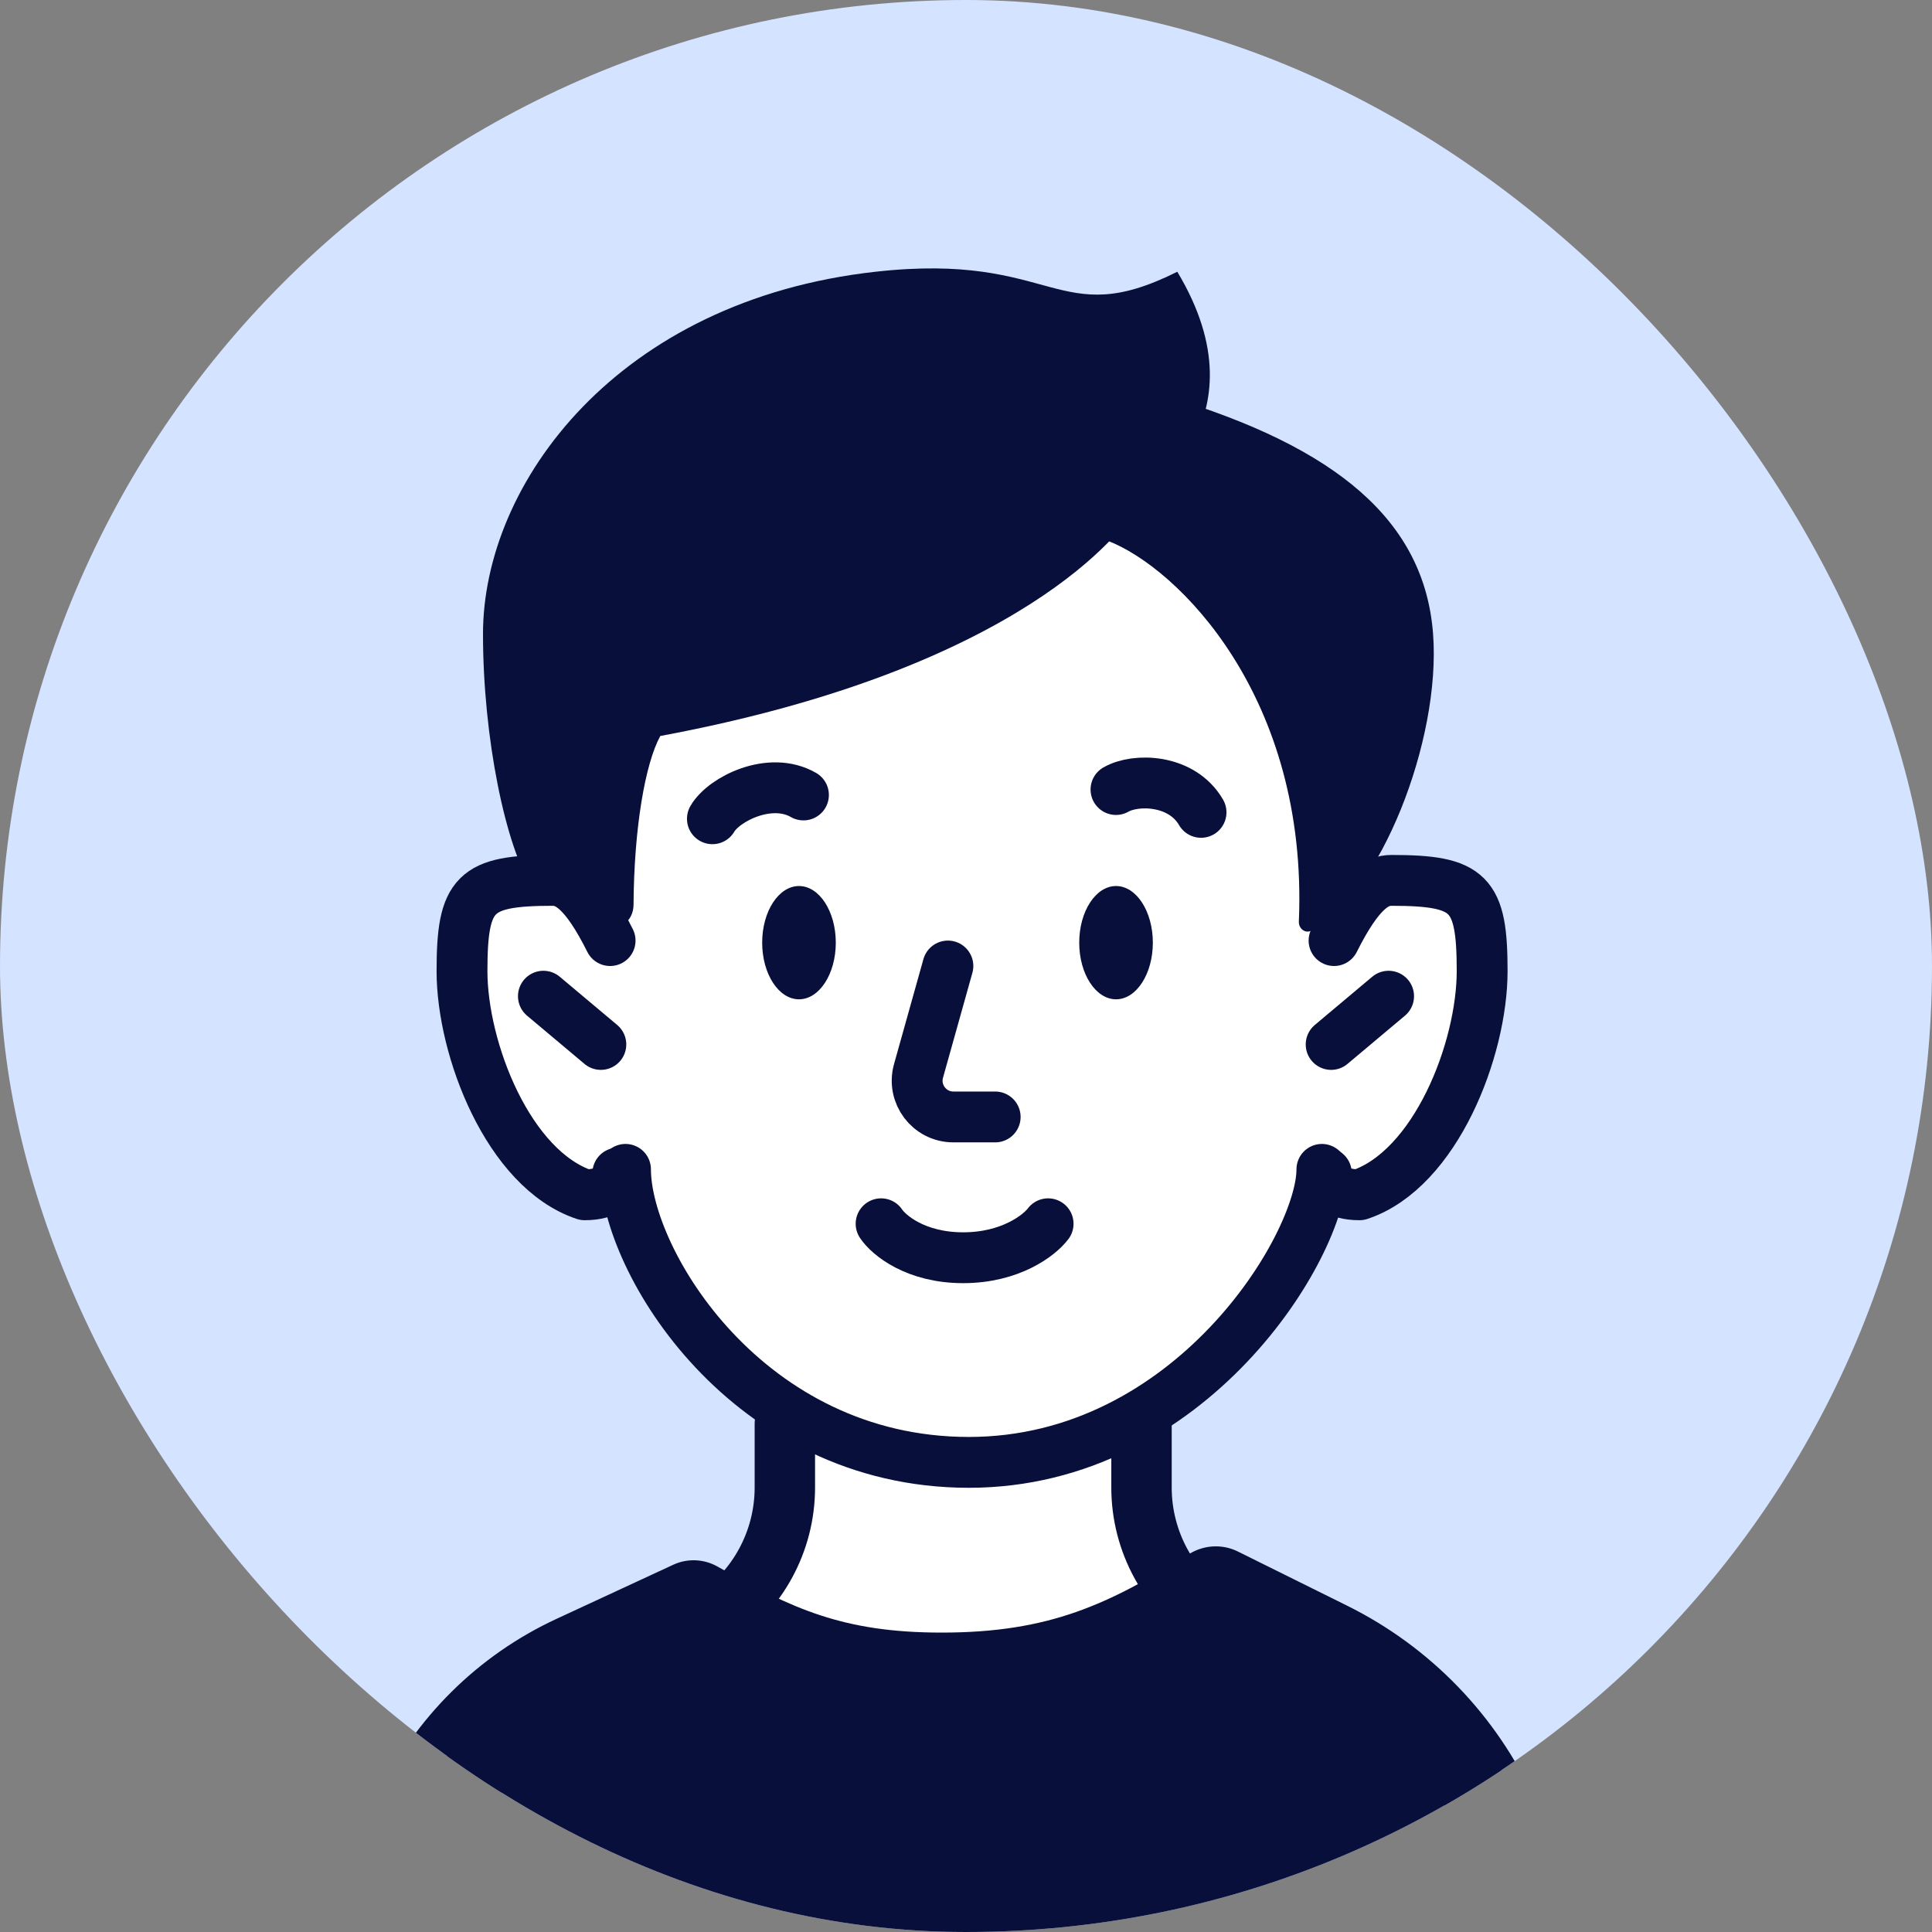 <svg width="38" height="38" viewBox="0 0 38 38" fill="none" xmlns="http://www.w3.org/2000/svg">
<rect x="0" y="0" width="38" height="38" fill="#808080" stroke="none"/>
<g clip-path="url(#clip0_189_101184)">
<rect x="-3" y="-2" width="44" height="43" rx="21.5" fill="#D4E3FF"/>
<path d="M22.562 30.281L24.344 32.062V34.438L17.812 35.031L13.062 32.656L15.438 30.281V27.906L13.5 26L12.5 23.5L10 22.562L9.5 21.375L9 19L9.5 17.219H11.281V14.25L20.781 8.312L24.938 11.875L26.719 17.219L29.094 17.812V19.5L28.5 21.375L26.719 23.5L26.125 22.562L24.938 25.531L22.562 27.906V30.281Z" fill="white"/>
<path d="M25.547 18.125C25.734 13.71 23.165 11.162 21.784 10.635C21.06 9.354 20.281 6.993 22.953 7.795C26.294 8.797 28.02 10.245 28.187 12.472C28.344 14.565 27.139 17.621 25.792 18.305C25.669 18.367 25.541 18.262 25.547 18.125Z" fill="#070F3A"/>
<path d="M9.5 12.47C9.5 14.503 9.943 16.666 10.481 17.482C10.815 17.664 11.409 17.992 11.895 18.207C12.183 18.334 12.459 18.113 12.461 17.797C12.47 16.281 12.691 15.017 12.987 14.476C20.169 13.139 22.118 10.355 22.285 10.077C22.452 9.799 24.938 8.314 23.156 5.345C20.781 6.533 20.781 4.947 17.219 5.345C12.152 5.909 9.5 9.5 9.5 12.47Z" fill="#070F3A"/>
<path d="M15.437 28V29.258C15.437 30.317 14.899 31.304 14.009 31.878L5.86 37.137" stroke="#070F3A" stroke-width="1.188" stroke-linecap="round" stroke-linejoin="round"/>
<path d="M22.452 28V29.258C22.452 30.317 22.989 31.304 23.879 31.878L32.029 37.137" stroke="#070F3A" stroke-width="1.188" stroke-linecap="round" stroke-linejoin="round"/>
<path d="M21.95 15.529C22.335 15.307 23.244 15.322 23.623 15.978" stroke="#070F3A" stroke-linecap="round" stroke-linejoin="round"/>
<path d="M14.012 16.104C14.235 15.718 15.147 15.257 15.803 15.636" stroke="#070F3A" stroke-linecap="round" stroke-linejoin="round"/>
<path d="M17.33 24.07C17.478 24.293 18.009 24.738 18.944 24.738C19.88 24.738 20.448 24.293 20.615 24.07" stroke="#070F3A" stroke-linecap="round" stroke-linejoin="round"/>
<path d="M26.182 20.543L27.312 19.594" stroke="#070F3A" stroke-linecap="round" stroke-linejoin="round"/>
<path d="M11.818 20.543L10.688 19.594" stroke="#070F3A" stroke-linecap="round" stroke-linejoin="round"/>
<path d="M18.644 19L18.066 21.064C17.939 21.518 18.28 21.969 18.752 21.969H19.574" stroke="#070F3A" stroke-linecap="round" stroke-linejoin="round"/>
<path d="M12 18.5C11.5 17.5 11.162 17.316 10.871 17.316C9.334 17.316 9.087 17.563 9.087 19.1C9.087 20.638 10 23 11.5 23.5C11.962 23.5 12.152 23.296 12.152 23.073" stroke="#070F3A" stroke-linecap="round" stroke-linejoin="round"/>
<path d="M26.239 18.5C26.739 17.5 27.077 17.316 27.368 17.316C28.905 17.316 29.152 17.563 29.152 19.1C29.152 20.638 28.239 23 26.739 23.5C26.277 23.5 26.087 23.296 26.087 23.073" stroke="#070F3A" stroke-linecap="round" stroke-linejoin="round"/>
<path d="M12.303 23C12.303 24.791 14.691 28.763 19.056 28.763C23.421 28.763 26 24.502 26 23" stroke="#070F3A" stroke-linecap="round" stroke-linejoin="round"/>
<path d="M24.349 30.517C24.042 30.364 23.678 30.385 23.388 30.566C21.811 31.55 20.649 32.111 18.523 32.111C16.582 32.111 15.586 31.643 14.114 30.813C13.846 30.661 13.521 30.647 13.241 30.777L10.946 31.841C9.402 32.556 8.158 33.789 7.428 35.326V35.326C10.67 37.581 14.609 38.902 18.857 38.902C23.062 38.902 26.964 37.607 30.187 35.395V35.395C29.433 33.738 28.13 32.392 26.499 31.583L24.349 30.517Z" fill="#070F3A"/>
<ellipse cx="15.715" cy="18.541" rx="0.724" ry="1.114" fill="#070F3A"/>
<ellipse cx="21.951" cy="18.541" rx="0.724" ry="1.114" fill="#070F3A"/>
</g>
<defs>
<clipPath id="clip0_189_101184">
<rect width="38" height="38" rx="19" fill="white"/>
</clipPath>
</defs>
</svg>
